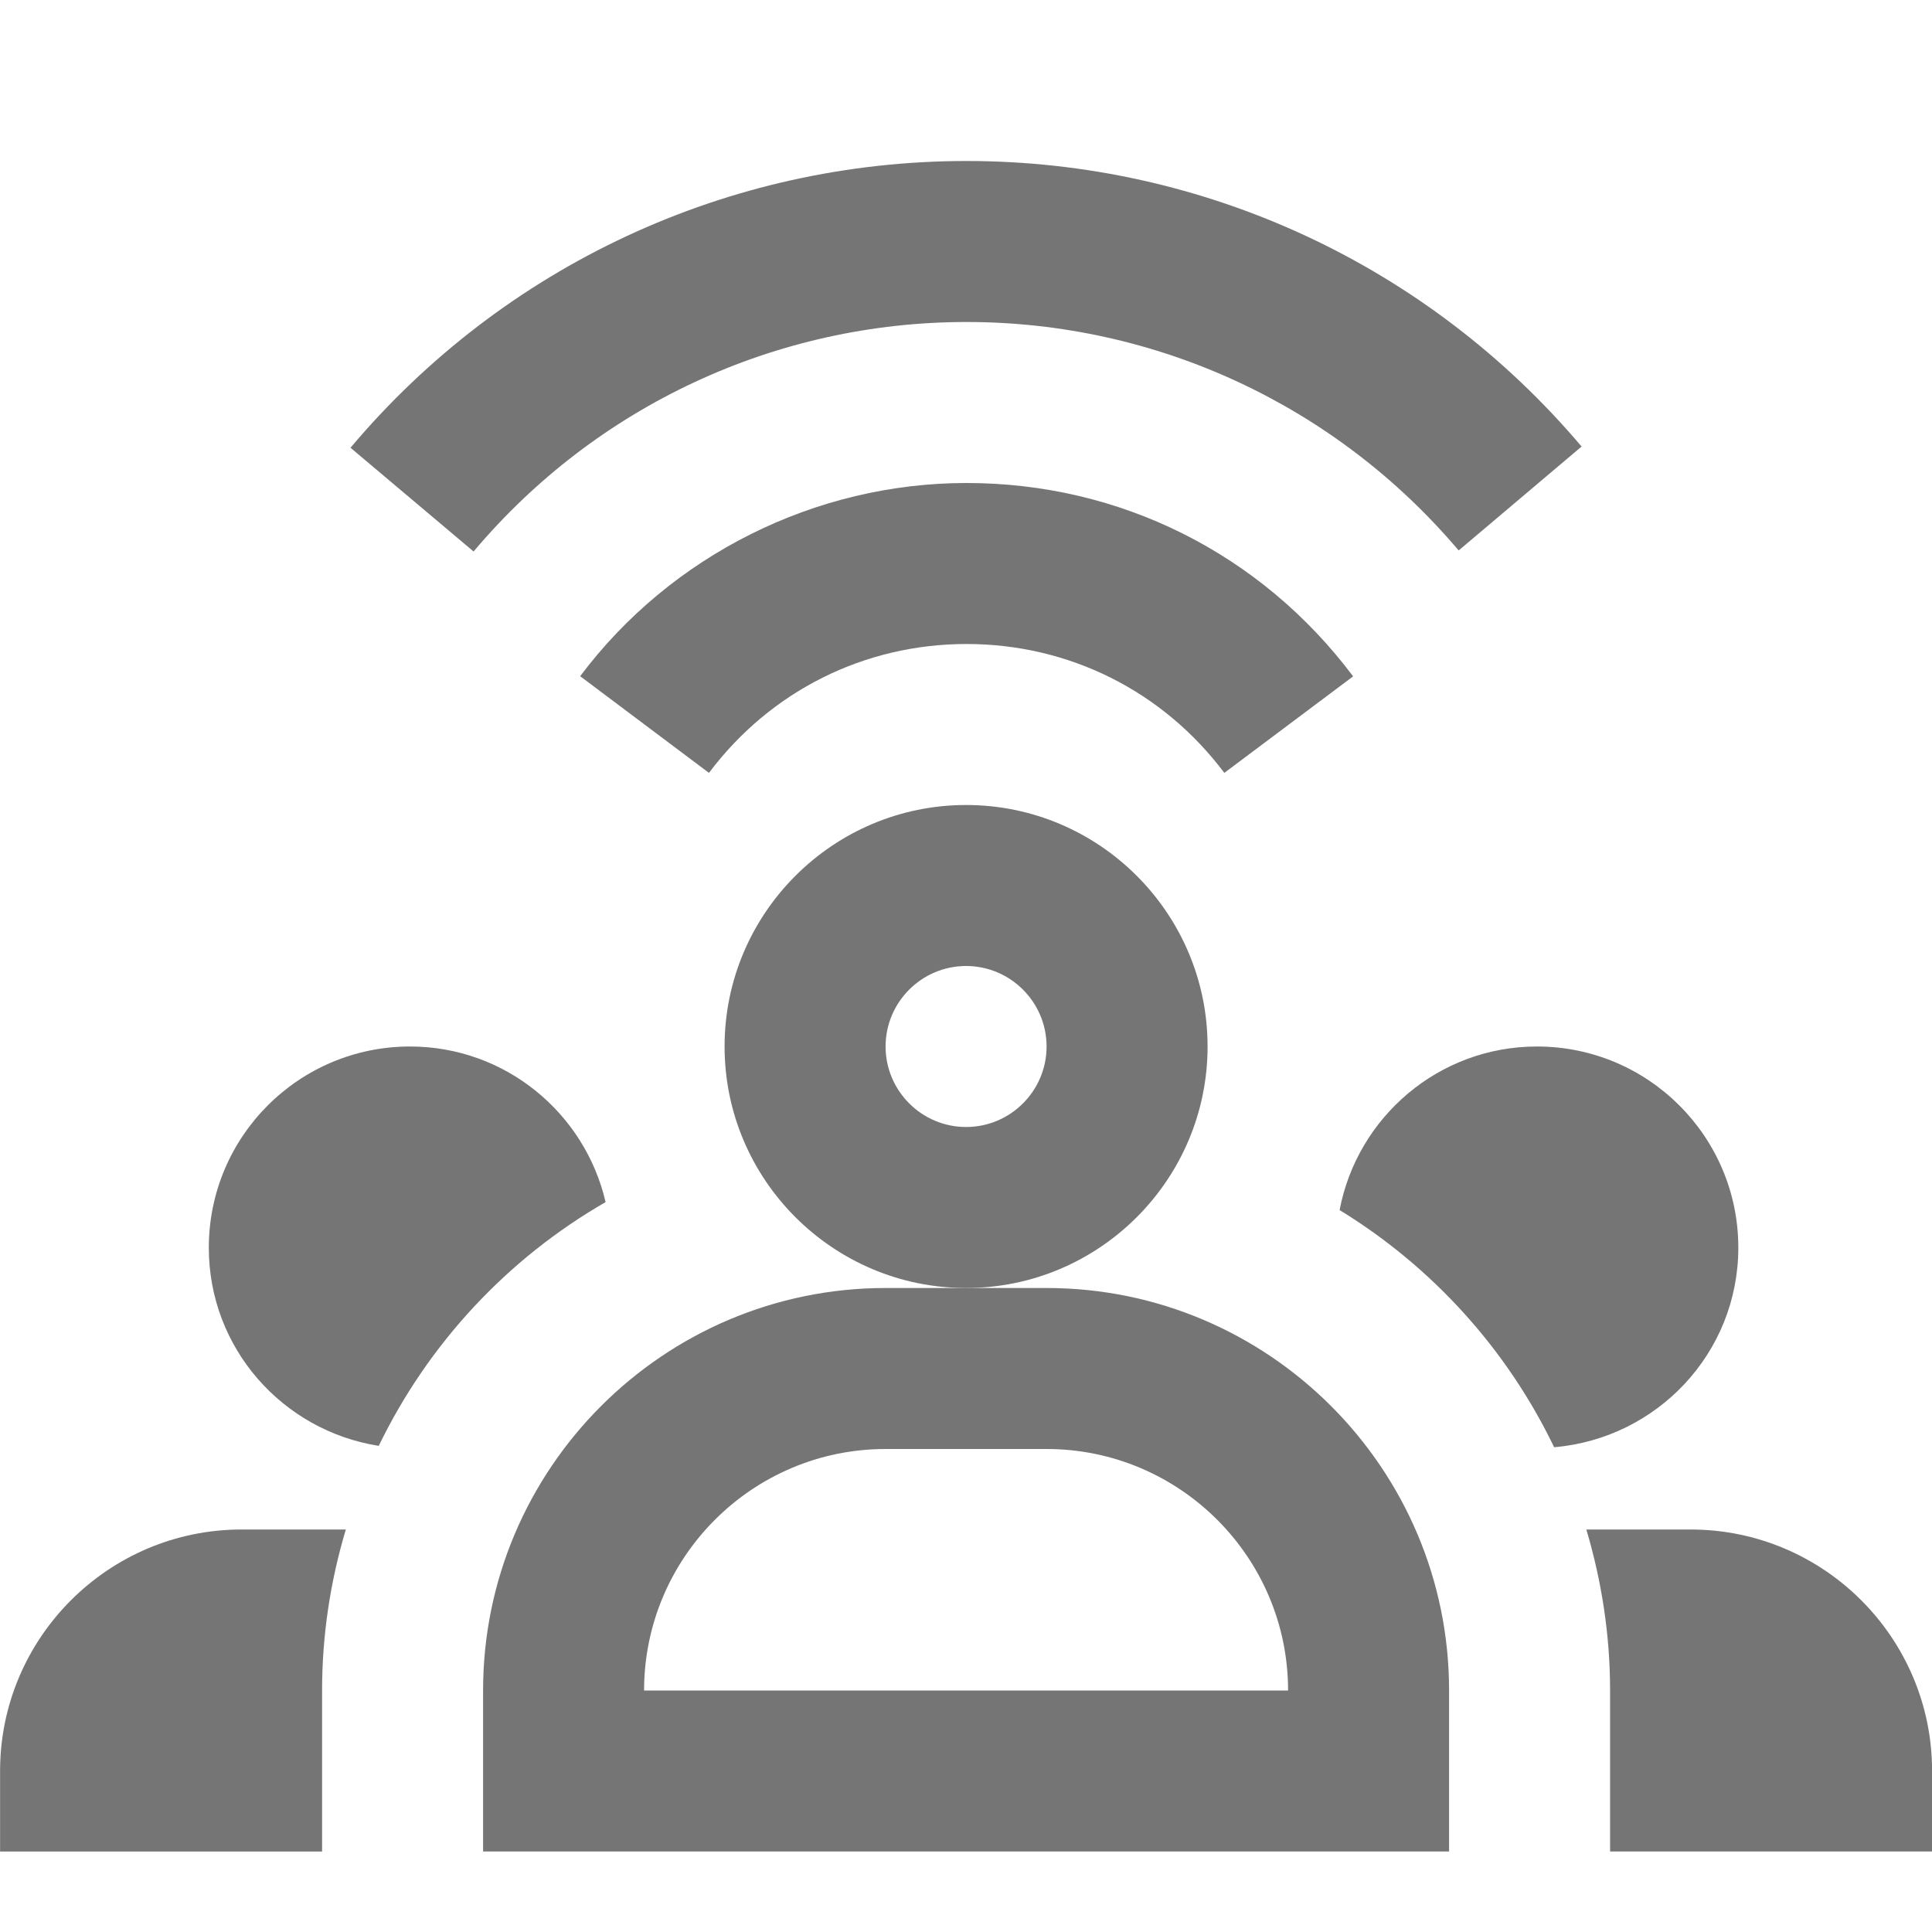 <?xml version="1.0" encoding="iso-8859-1"?>
<!-- Generator: Adobe Illustrator 16.0.0, SVG Export Plug-In . SVG Version: 6.00 Build 0)  -->
<!DOCTYPE svg PUBLIC "-//W3C//DTD SVG 1.1//EN" "http://www.w3.org/Graphics/SVG/1.1/DTD/svg11.dtd">
<svg version="1.1" xmlns="http://www.w3.org/2000/svg" xmlns:xlink="http://www.w3.org/1999/xlink" x="0px" y="0px" width="24px"
	 height="24px" viewBox="0 0 24 24" style="enable-background:new 0 0 24 24;" xml:space="preserve">
<g id="Frame_-_24px">
	<rect y="0" style="fill:none;" width="24" height="24"/>
</g>
<g id="Line_Icons">
	<g>
		<g>
			<path style="fill:#757575;" d="M5.883,6.851L4.354,5.562C6.261,3.298,9.051,2,12.007,2c2.948,0,5.733,1.293,7.64,3.547
				l-1.527,1.291C16.594,5.035,14.366,4,12.007,4C9.642,4,7.41,5.039,5.883,6.851z"/>
		</g>
		<g>
			<path style="fill:#757575;" d="M15.209,9.601C14.445,8.583,13.278,8,12.007,8c-1.27,0-2.437,0.584-3.2,1.601l-1.6-1.201
				C8.335,6.896,10.129,6,12.007,6c1.907,0,3.657,0.876,4.802,2.402L15.209,9.601z"/>
		</g>
		<g>
			<path style="fill:#757575;" d="M18.001,23h-12v-2c0-2.757,2.243-5,5-5h2c2.757,0,5,2.243,5,5V23z M8.001,21h8
				c0-1.654-1.346-3-3-3h-2C9.347,18,8.001,19.345,8.001,21z"/>
		</g>
		<g>
			<path style="fill:#757575;" d="M4.001,21c0-0.695,0.105-1.365,0.295-2H3.001c-1.654,0-3,1.346-3,3v1h4V21z"/>
		</g>
		<path style="fill:#757575;" d="M7.523,14.933C7.266,13.827,6.278,13,5.093,13c-1.38,0-2.499,1.119-2.499,2.5
			c0,1.248,0.917,2.273,2.111,2.461C5.32,16.69,6.305,15.634,7.523,14.933z"/>
		<g>
			<path style="fill:#757575;" d="M21.001,19h-1.295c0.189,0.635,0.295,1.305,0.295,2v2h4v-1C24.001,20.345,22.655,19,21.001,19z"/>
		</g>
		<path style="fill:#757575;" d="M19.093,13c-1.22,0-2.232,0.876-2.452,2.032c1.149,0.703,2.078,1.726,2.665,2.946
			c1.279-0.109,2.288-1.171,2.288-2.479C21.594,14.119,20.474,13,19.093,13z"/>
		<g>
			<path style="fill:#757575;" d="M12.001,16c-1.654,0-3-1.346-3-3s1.346-3,3-3s3,1.346,3,3S13.655,16,12.001,16z M12.001,12
				c-0.551,0-1,0.449-1,1s0.449,1,1,1s1-0.449,1-1S12.552,12,12.001,12z"/>
		</g>
	</g>
</g>
</svg>

